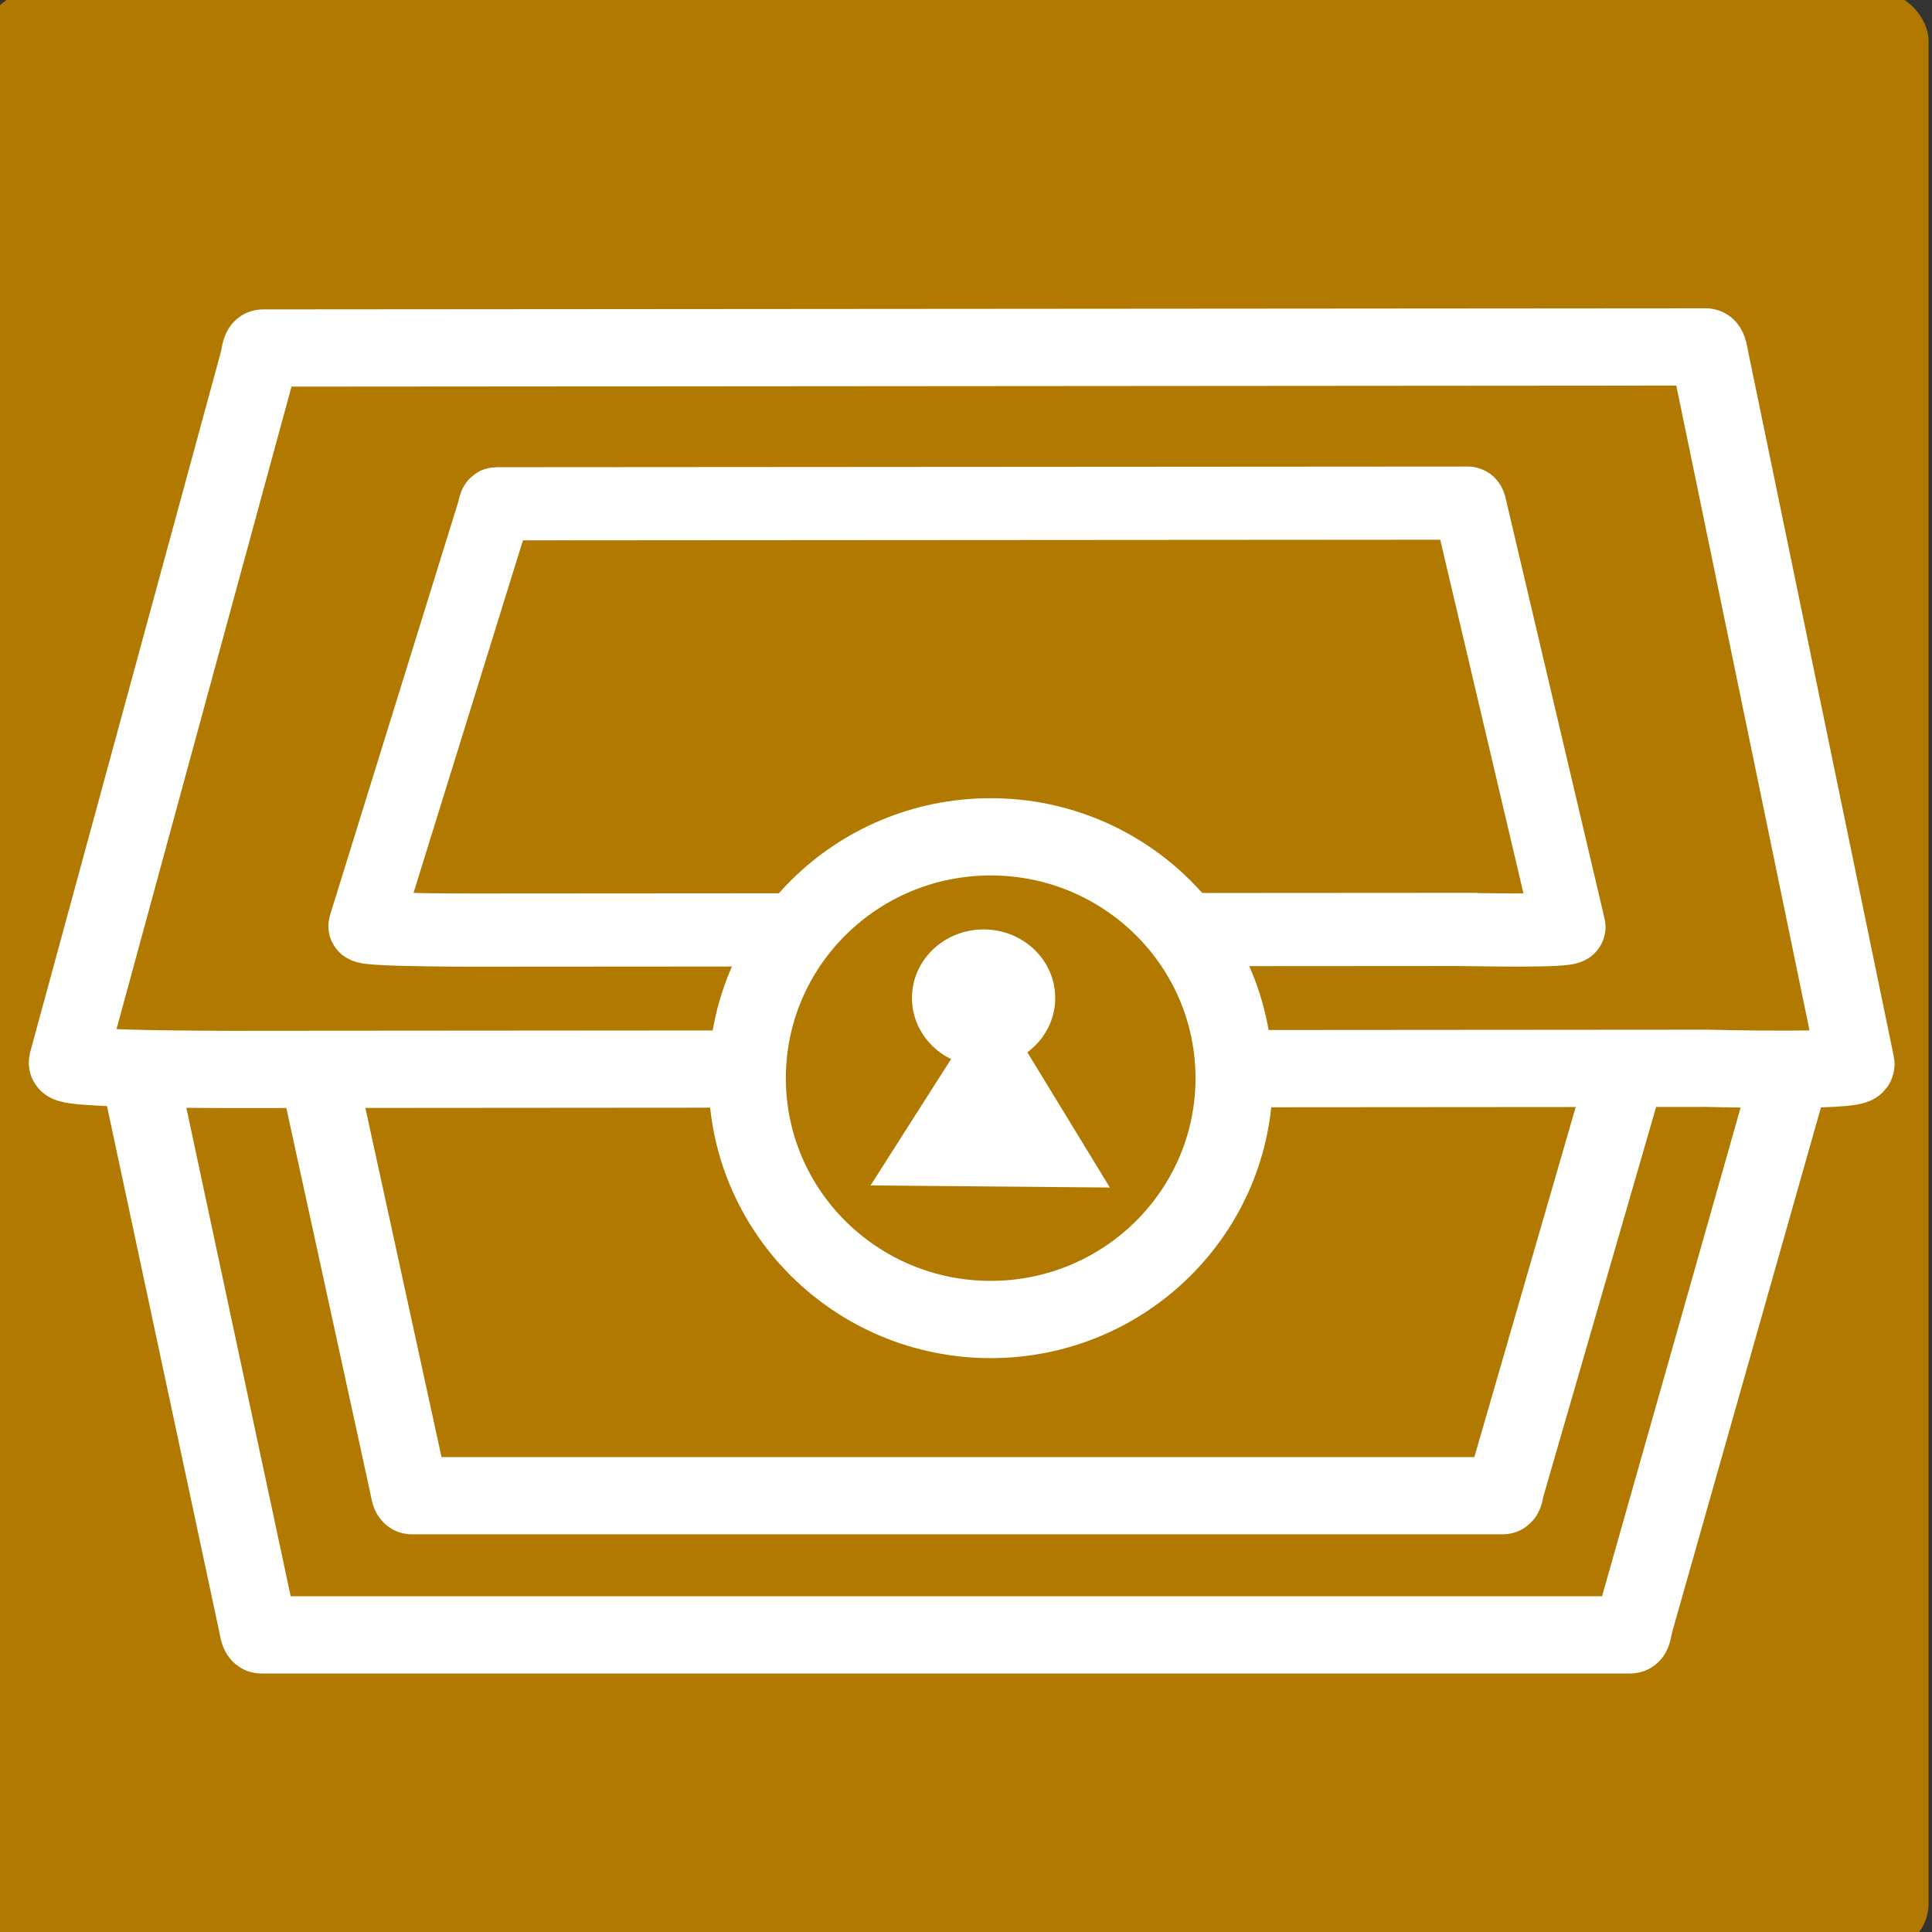 <?xml version="1.0" encoding="UTF-8" standalone="no"?>
<!-- Created with Inkscape (http://www.inkscape.org/) -->

<svg
   width="100"
   height="100"
   viewBox="0 0 26.458 26.458"
   version="1.1"
   id="svg1"
   inkscape:version="1.4.2 (ebf0e940d0, 2025-05-08)"
   sodipodi:docname="chest.svg"
   xmlns:inkscape="http://www.inkscape.org/namespaces/inkscape"
   xmlns:sodipodi="http://sodipodi.sourceforge.net/DTD/sodipodi-0.dtd"
   xmlns="http://www.w3.org/2000/svg"
   xmlns:svg="http://www.w3.org/2000/svg">
  <rect x="0" y="0" width="26.458" height="26.458" fill="#333333" stroke="none"/>
  <sodipodi:namedview
     id="namedview1"
     pagecolor="#505050"
     bordercolor="#eeeeee"
     borderopacity="1"
     inkscape:showpageshadow="0"
     inkscape:pageopacity="0"
     inkscape:pagecheckerboard="0"
     inkscape:deskcolor="#505050"
     inkscape:document-units="px"
     inkscape:zoom="3.5277778"
     inkscape:cx="65.622047"
     inkscape:cy="55.700787"
     inkscape:window-width="1366"
     inkscape:window-height="697"
     inkscape:window-x="0"
     inkscape:window-y="0"
     inkscape:window-maximized="1"
     inkscape:current-layer="layer1" />
  <defs
     id="defs1">
    <filter
       inkscape:label="Glowing Bubble"
       inkscape:menu="Ridges"
       inkscape:menu-tooltip="Bubble effect with refraction and glow"
       x="-2.899"
       y="-2.899"
       width="6.797"
       height="6.797"
       style="color-interpolation-filters:sRGB;"
       id="filter14">
      <feGaussianBlur
         stdDeviation="1"
         result="result1"
         id="feGaussianBlur9" />
      <feGaussianBlur
         stdDeviation="10"
         result="result6"
         in="result1"
         id="feGaussianBlur10" />
      <feComposite
         operator="atop"
         in="result6"
         in2="result1"
         result="result8"
         id="feComposite10" />
      <feComposite
         operator="xor"
         result="fbSourceGraphic"
         in="result6"
         in2="result8"
         id="feComposite11" />
      <feColorMatrix
         result="fbSourceGraphicAlpha"
         in="fbSourceGraphic"
         values="0 0 0 -1 0 0 0 0 -1 0 0 0 0 -1 0 0 0 0 2 0 "
         id="feColorMatrix11" />
      <feGaussianBlur
         result="result0"
         in="fbSourceGraphicAlpha"
         stdDeviation="1"
         id="feGaussianBlur11" />
      <feSpecularLighting
         specularExponent="35"
         specularConstant="1.5"
         surfaceScale="-2"
         lighting-color="rgb(255,255,255)"
         result="result1"
         in="result0"
         id="feSpecularLighting11">
        <feDistantLight
           azimuth="230"
           elevation="60"
           id="feDistantLight11" />
      </feSpecularLighting>
      <feComposite
         operator="in"
         result="result2"
         in="result1"
         in2="fbSourceGraphicAlpha"
         id="feComposite12" />
      <feComposite
         k3="1.2"
         k2="1.1"
         operator="arithmetic"
         result="result4"
         in="fbSourceGraphic"
         in2="result2"
         id="feComposite13" />
      <feGaussianBlur
         result="result80"
         in="result4"
         stdDeviation="0.5"
         id="feGaussianBlur13" />
      <feComposite
         operator="atop"
         in="result9"
         in2="result80"
         result="result91"
         id="feComposite14" />
      <feBlend
         mode="multiply"
         in2="result91"
         id="feBlend14" />
    </filter>
  </defs>
  <g
     inkscape:label="Camada 1"
     inkscape:groupmode="layer"
     id="layer1">
    <rect
       style="fill:#b27900;stroke-width:0.38;fill-opacity:1"
       id="rect1"
       width="26.623"
       height="26.835"
       x="-0.212"
       y="-0.106"
       ry="0.663" />
    <path
       id="rect42278"
       style="fill:#b27900;fill-opacity:1;stroke:#ffffff;stroke-width:1.058;stroke-miterlimit:4;stroke-dasharray:none;stroke-opacity:1"
       d="M 3.578,13.357 H 22.327 c 0.036,0 2.576,-0.011 2.548,0.089 l -2.482,8.753 c -0.028,0.1 -0.029,0.19 -0.066,0.19 H 3.578 c -0.037,0 -0.044,-0.088 -0.066,-0.19 L 1.635,13.409 c -0.022,-0.102 1.906,-0.052 1.943,-0.052 z"
       sodipodi:nodetypes="sssssssss" />
    <path
       id="path6475"
       style="fill:#b27900;fill-opacity:1;stroke:#ffffff;stroke-width:1.058;stroke-miterlimit:4;stroke-dasharray:none;stroke-opacity:1"
       d="M 5.64,13.438 H 20.578 c 0.029,0 2.053,-0.009 2.03,0.069 l -1.977,6.828 c -0.023,0.078 -0.023,0.148 -0.052,0.148 H 5.64 c -0.029,0 -0.035,-0.068 -0.052,-0.148 l -1.495,-6.857 c -0.017,-0.08 1.519,-0.041 1.548,-0.041 z"
       sodipodi:nodetypes="sssssssss" />
    <path
       id="path6414"
       style="fill:#b27900;fill-opacity:1;stroke:#ffffff;stroke-width:1.058;stroke-miterlimit:4;stroke-dasharray:none;stroke-opacity:1"
       d="m 23.368,14.63 -19.76,0.015 c -0.038,2.7e-5 -2.715,0.014 -2.685,-0.095 L 3.531,4.974 C 3.561,4.865 3.562,4.766 3.6,4.766 L 23.36,4.751 c 0.038,-2.99e-5 0.046,0.096 0.07,0.208 l 1.986,9.613 c 0.023,0.112 -2.009,0.058 -2.048,0.058 z"
       sodipodi:nodetypes="sssssssss" />
    <path
       id="path9175"
       style="fill:#b27900;fill-opacity:1;stroke:#ffffff;stroke-width:1.002;stroke-miterlimit:4;stroke-dasharray:none;stroke-opacity:1"
       d="m 20.106,12.728 -13.301,0.009 c -0.026,1.6e-5 -1.828,0.009 -1.807,-0.056 L 6.754,7.022 c 0.02,-0.065 0.021,-0.123 0.047,-0.123 l 13.301,-0.009 c 0.026,-1.76e-5 0.031,0.057 0.047,0.123 l 1.337,5.681 c 0.016,0.066 -1.352,0.035 -1.378,0.035 z"
       sodipodi:nodetypes="sssssssss" />
    <ellipse
       style="fill:#b27900;fill-opacity:1;stroke:#ffffff;stroke-width:1.058;stroke-dasharray:none;stroke-opacity:1"
       id="path3"
       cx="13.567"
       cy="14.765"
       rx="3.334"
       ry="3.305" />
    <ellipse
       style="fill:#ffffff;fill-opacity:1;stroke:none;stroke-width:1.058;stroke-dasharray:none;stroke-opacity:1"
       id="path5174"
       cx="13.47"
       cy="13.667"
       rx="0.981"
       ry="0.939" />
    <path
       sodipodi:type="star"
       style="fill:#ffffff;fill-opacity:1;stroke:none;stroke-width:10.178;stroke-dasharray:none;stroke-opacity:1"
       id="path6252"
       inkscape:flatsided="true"
       sodipodi:sides="3"
       sodipodi:cx="177.62337"
       sodipodi:cy="200.85498"
       sodipodi:r1="17.519781"
       sodipodi:r2="8.7598906"
       sodipodi:arg1="0.53294908"
       sodipodi:arg2="1.5801466"
       inkscape:rounded="0"
       inkscape:randomized="0"
       d="m 192.713,209.756 -30.344,-0.284 15.418,-26.137 z"
       transform="matrix(0.108,0,0,0.1,-5.614,-4.713)"
       inkscape:transform-center-x="0.034521289"
       inkscape:transform-center-y="-1.7629618" />
  </g>
</svg>
